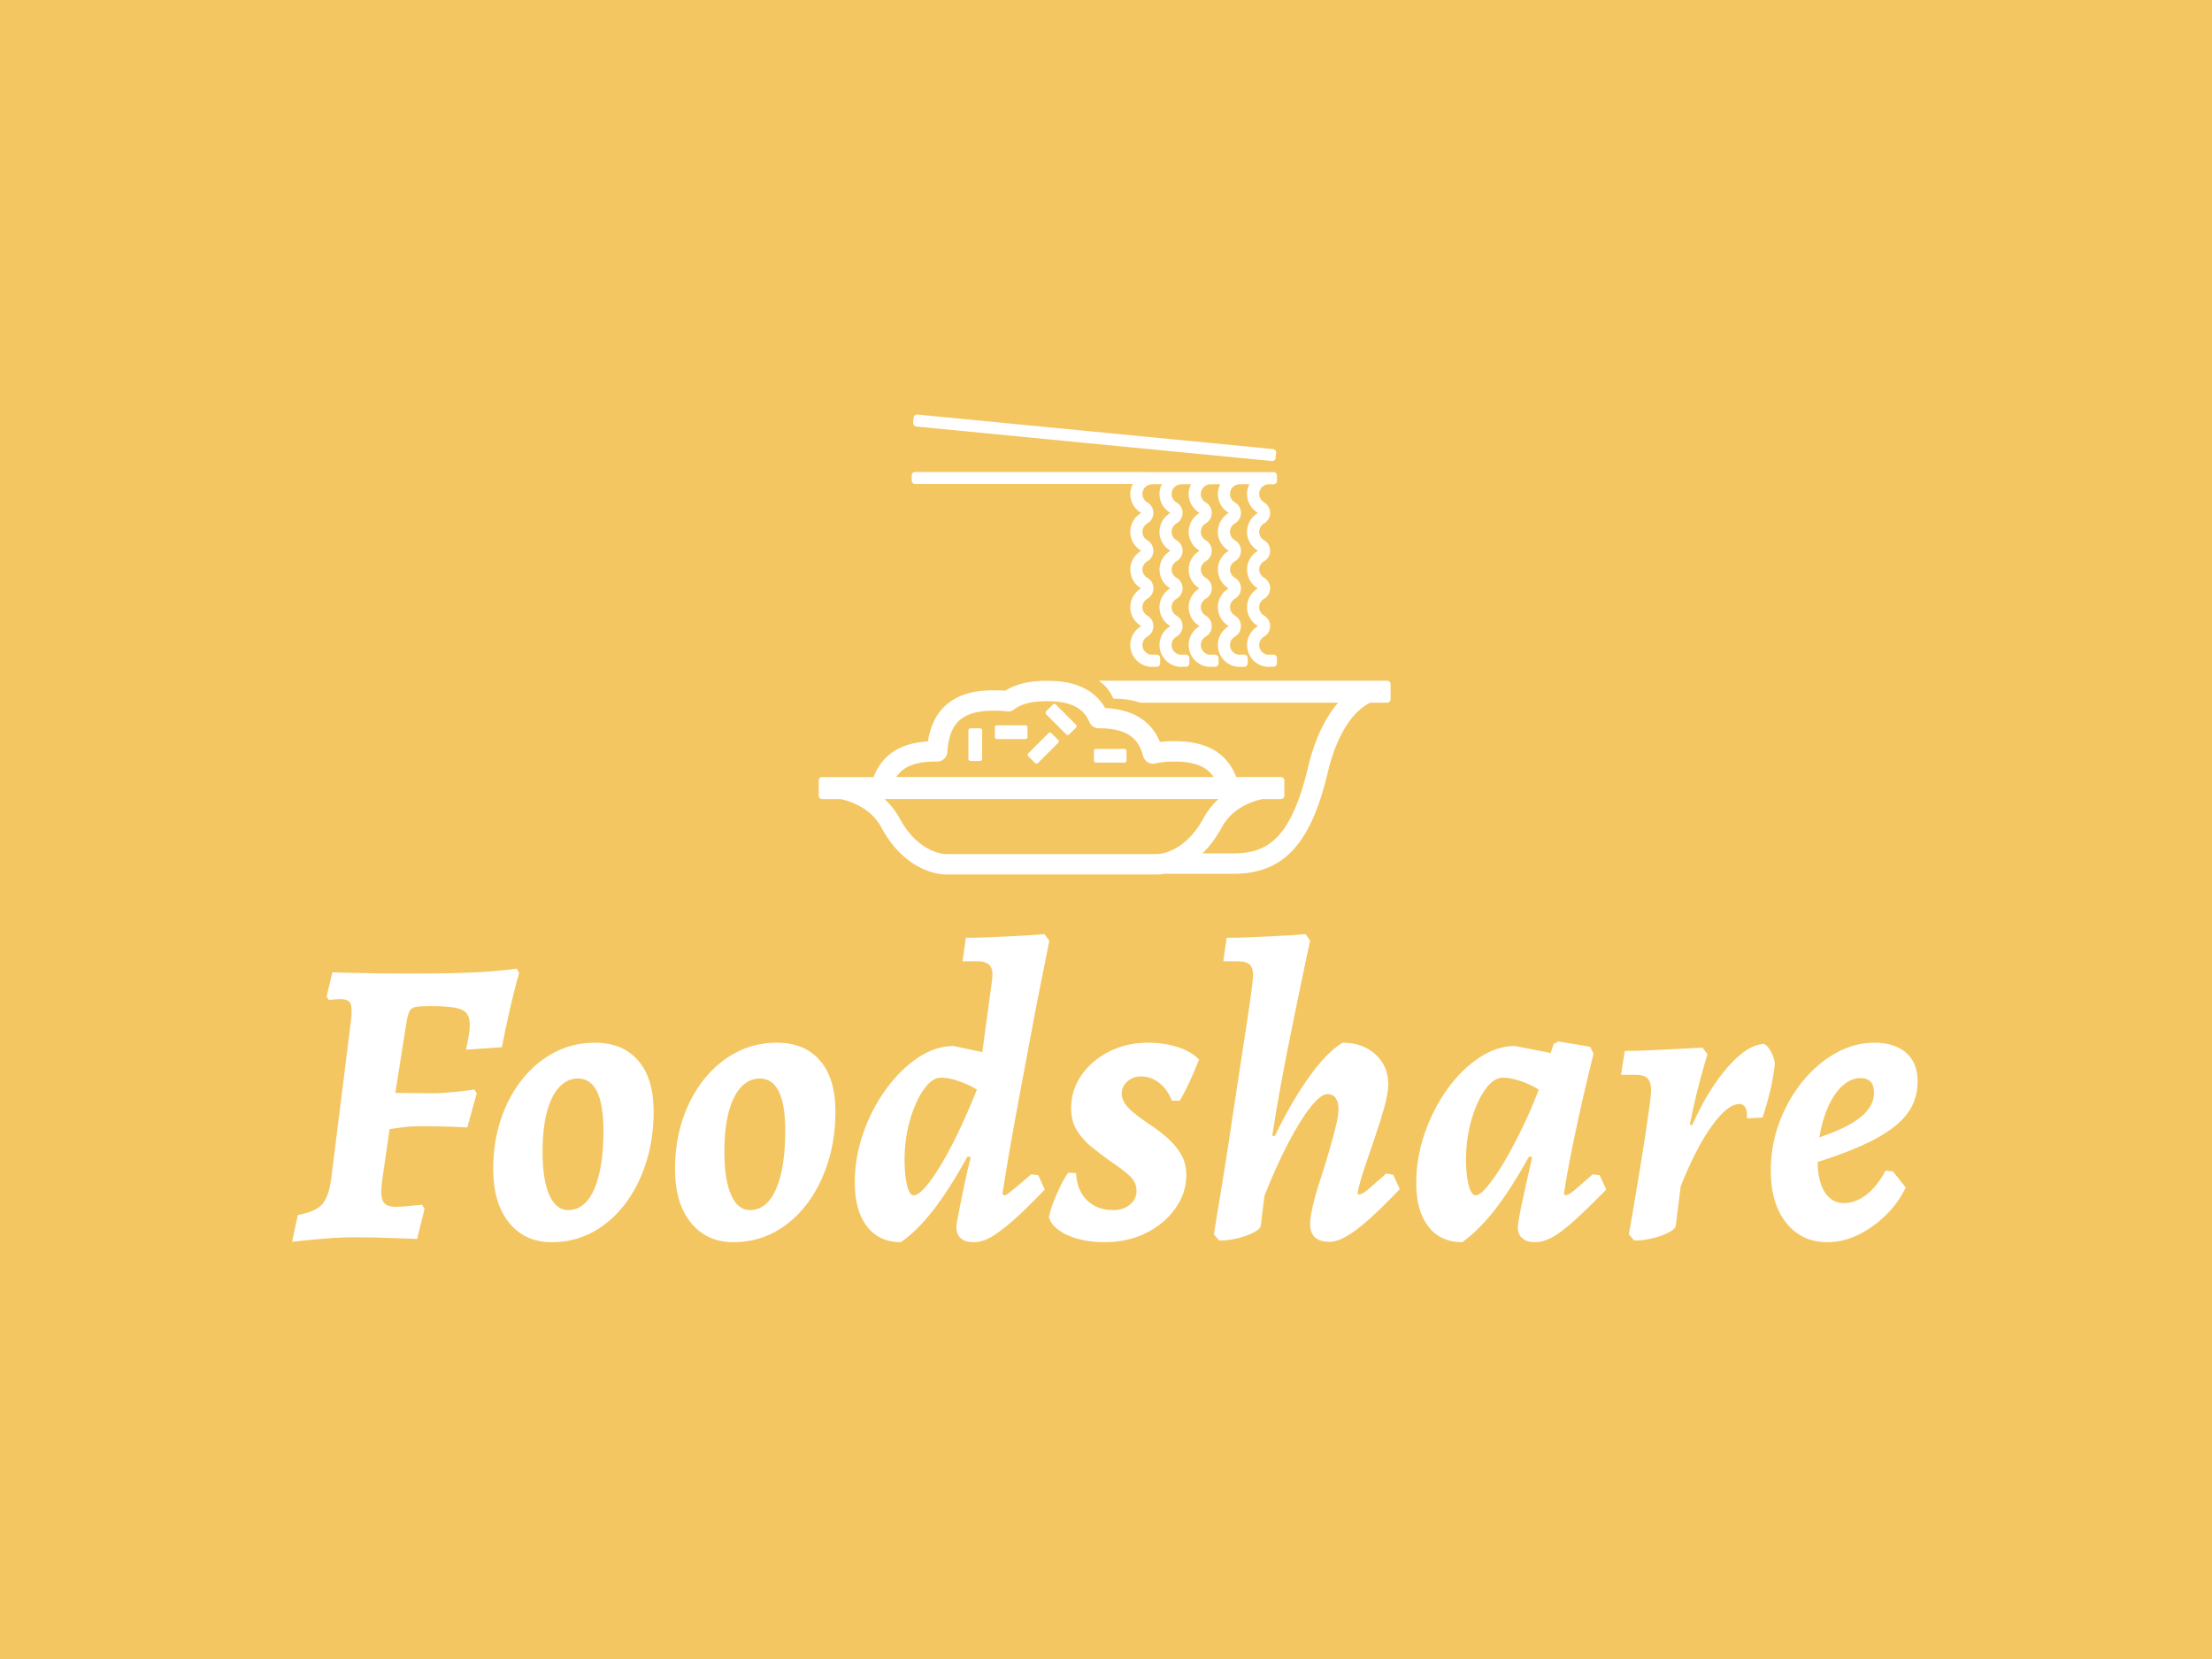 <svg xmlns="http://www.w3.org/2000/svg" version="1.1" xmlns:xlink="http://www.w3.org/1999/xlink" width="2000" height="1500" viewBox="0 0 2000 1500"><rect width="2000" height="1500" x="0" y="0" id="background" stroke="transparent" fill="#f4c661"></rect><svg xml:space="preserve" width="1500" height="1125" data-version="2" data-id="lg_1svYYsxeFIHHxhbgo5" viewBox="0 0 726 370" x="250" y="187.5"><rect width="100%" height="100%" fill="transparent"></rect><path fill="#fff" d="M46.24 338.598q-.9 6.3.27 8.91 1.17 2.61 5.67 2.61 2.34 0 4.95-.27 2.61-.27 4.59-.45l1.98-.18 1.08 1.8-3.24 13.14-2.97-.09q-2.97-.09-7.29-.27-4.32-.18-8.91-.27-4.59-.09-7.83-.09-6.3 0-12.78.54-6.48.54-10.71.99l-4.23.45 2.52-11.7q7.74-1.44 10.62-4.68 2.88-3.24 3.96-10.98l8.64-69.12q.72-5.76-.18-7.74-.9-1.98-4.32-1.98-1.26 0-3.24.18l-1.98.18-.9-1.44 2.52-10.62 3.06.09q3.06.09 7.92.18 4.86.09 10.35.18 5.49.09 10.35.09 10.98 0 20.25-.18t16.47-.72q7.2-.54 12.24-1.26l1.08 1.8-1.26 4.68q-1.26 4.68-2.97 12.15-1.71 7.47-3.33 15.75l-15.66 1.08.36-1.8q.36-1.8.81-4.41.45-2.61.45-4.41 0-3.78-1.53-5.49-1.53-1.71-5.31-2.34-3.78-.63-10.62-.63-4.14 0-6.12.36-1.98.36-2.7 1.71-.72 1.35-1.26 4.05L52 300.258l16.2.18q2.7 0 7.11-.36t7.83-.81l3.42-.45 1.08 1.62-4.14 14.94-3.6-.18q-3.6-.18-8.37-.27-4.77-.09-8.73-.09-3.96 0-7.47.45t-5.85.81Z"></path><rect width="99.36" height="119.52" x="-49.68" y="-59.76" fill="none" rx="0" ry="0" transform="translate(57 306.16)"></rect><path fill="#fff" d="M120.4 365.598q-11.7 0-18.63-8.55t-6.93-23.49q0-11.7 3.33-21.69 3.33-9.99 9.36-17.55 6.03-7.56 14.13-11.79 8.1-4.23 17.64-4.23 12.24 0 18.99 7.83 6.75 7.83 6.75 22.23 0 12.06-3.33 22.5t-9.36 18.27q-6.03 7.83-14.13 12.15-8.1 4.32-17.82 4.32m7.2-14.04q4.86 0 8.28-3.96 3.42-3.96 5.31-11.79 1.89-7.83 1.89-19.17 0-11.16-2.79-16.92-2.79-5.76-8.37-5.76-4.68 0-8.19 3.78t-5.4 10.89q-1.89 7.11-1.89 17.37 0 12.42 2.97 18.99 2.97 6.57 8.19 6.57"></path><rect width="70.2" height="87.3" x="-35.1" y="-43.65" fill="none" rx="0" ry="0" transform="translate(130.44 322.45)"></rect><path fill="#fff" d="M199.96 365.598q-11.7 0-18.63-8.55t-6.93-23.49q0-11.7 3.33-21.69 3.33-9.99 9.36-17.55 6.03-7.56 14.13-11.79 8.1-4.23 17.64-4.23 12.24 0 18.99 7.83 6.75 7.83 6.75 22.23 0 12.06-3.33 22.5t-9.36 18.27q-6.03 7.83-14.13 12.15-8.1 4.32-17.82 4.32m7.2-14.04q4.86 0 8.28-3.96 3.42-3.96 5.31-11.79 1.89-7.83 1.89-19.17 0-11.16-2.79-16.92-2.79-5.76-8.37-5.76-4.68 0-8.19 3.78t-5.4 10.89q-1.89 7.11-1.89 17.37 0 12.42 2.97 18.99 2.97 6.57 8.19 6.57"></path><rect width="70.2" height="87.3" x="-35.1" y="-43.65" fill="none" rx="0" ry="0" transform="translate(210 322.45)"></rect><path fill="#fff" d="M318.22 345.078q.9 0 1.53-.45t2.97-2.34q2.34-1.89 7.56-6.39l3.06.36 2.88 6.3q-8.46 8.82-14.13 13.77-5.67 4.95-9.54 7.11-3.87 2.16-7.29 2.16-7.74 0-7.74-6.84 0-.9.54-3.6t1.26-6.39q.72-3.69 1.53-7.56.81-3.87 1.62-7.29t1.35-5.58l-1.44-.18q-8.1 14.58-15.03 23.49-6.93 8.91-14.13 13.95-9.54 0-14.85-6.93-5.31-6.93-5.31-19.17 0-10.98 3.69-21.6 3.69-10.62 9.99-19.26 6.3-8.64 13.95-13.77 7.65-5.13 15.57-5.13l12.6 2.7 4.32-31.86q.54-4.14-.99-6.03-1.53-1.89-5.67-1.89h-6.3l1.44-10.26q5.04 0 10.98-.27t11.34-.54q5.4-.27 8.73-.54l3.33-.27 2.16 2.88-1.08 5.4-2.97 14.85q-1.89 9.45-4.05 21.06t-4.5 24.03q-2.34 12.42-4.41 24.21-2.07 11.79-3.51 21.15Zm-39.42 0q2.7 0 7.47-6.48t10.08-17.01q5.31-10.53 10.17-22.77-1.62-1.08-4.23-2.25-2.61-1.17-5.67-2.07-3.06-.9-5.94-.9-3.78 0-7.47 5.22t-6.03 13.5q-2.34 8.28-2.34 17.1 0 6.66 1.08 11.16t2.88 4.5"></path><rect width="85.14" height="134.82" x="-42.57" y="-67.41" fill="none" rx="0" ry="0" transform="translate(296.13 298.69)"></rect><path fill="#fff" d="M349.9 335.358q.36 7.56 4.77 11.88 4.41 4.32 11.43 4.32 4.5 0 7.38-2.43t2.88-6.03q0-3.96-3.42-6.93-3.42-2.97-8.1-6.03-3.96-2.88-7.92-6.03-3.96-3.15-6.57-7.29-2.61-4.14-2.61-9.9 0-7.92 4.5-14.4t12.15-10.35q7.65-3.87 17.01-3.87 6.84 0 12.87 1.89 6.03 1.89 9.45 5.49-1.98 5.04-4.23 9.9-2.25 4.86-4.23 8.1h-3.42q-1.98-5.04-5.58-7.83t-7.92-2.79q-3.42 0-5.94 2.16-2.52 2.16-2.52 5.4 0 2.34 1.53 4.5t3.87 3.96q3.06 2.52 7.02 5.13 3.96 2.61 7.56 5.76 3.6 3.15 5.94 7.11 2.34 3.96 2.34 9.18 0 7.92-4.86 14.67t-12.87 10.71q-8.01 3.96-17.91 3.96-9.36 0-16.11-2.97t-8.37-7.83q.54-3.06 1.98-6.75t3.15-7.2q1.71-3.51 3.33-5.67Z"></path><rect width="65.7" height="87.3" x="-32.85" y="-43.65" fill="none" rx="0" ry="0" transform="translate(371.37 322.45)"></rect><path fill="#fff" d="M473.56 344.718q.72 0 1.8-.54t3.33-2.52q2.25-1.98 6.93-6.12l3.06.54 2.88 6.3q-7.92 8.28-13.59 13.32-5.67 5.04-9.81 7.38-4.14 2.34-7.38 2.34-8.46 0-8.46-7.74 0-2.88 1.17-7.92t3.15-11.07q1.98-6.03 3.78-12.15 1.8-6.12 3.06-11.25t1.26-8.01q0-3.06-1.26-4.77-1.26-1.71-3.6-1.71-2.88 0-7.38 5.67t-9.72 15.66q-5.22 9.99-10.44 23.13l-1.62 13.14q-.18 1.44-3.15 2.97-2.97 1.53-7.02 2.52-4.05.99-8.01.99l-2.34-2.7.9-5.58q.9-5.58 2.43-14.76 1.53-9.18 3.24-20.43 1.71-11.25 3.42-22.77t3.33-21.78q1.62-10.26 2.61-17.37.99-7.11 1.17-9.45.36-3.96-1.17-5.67-1.53-1.71-5.49-1.71h-6.3l1.44-10.26q5.04 0 10.98-.27t11.34-.54q5.4-.27 8.82-.54l3.42-.27 1.98 2.88-1.08 4.95q-1.08 4.95-2.88 13.68-1.8 8.73-4.05 19.71t-4.5 23.04q-2.25 12.06-4.05 23.94l1.08.18q7.74-15.84 15.39-26.37 7.65-10.53 14.31-14.49 8.82 0 14.4 5.13t5.58 13.05q0 3.78-1.71 9.99-1.71 6.21-4.14 13.23-2.43 7.02-4.59 13.5-2.16 6.48-3.06 10.98Z"></path><rect width="81.36" height="134.64" x="-40.68" y="-67.32" fill="none" rx="0" ry="0" transform="translate(451.38 298.6)"></rect><path fill="#fff" d="M563.92 345.078q.9 0 2.07-.72t3.51-2.79q2.34-2.07 6.48-5.67l3.06.36 2.88 6.3q-8.82 9-14.49 14.04-5.67 5.04-9.45 7.02-3.78 1.98-7.38 1.98-3.42 0-5.4-1.71-1.98-1.71-1.98-4.77 0-1.98 1.62-9.72t4.68-21.06l-1.44-.18q-8.1 14.58-15.03 23.4-6.93 8.82-14.13 14.04-9.54 0-14.85-6.84-5.31-6.84-5.31-19.08 0-10.98 3.69-21.69t9.9-19.35q6.21-8.64 13.95-13.77 7.74-5.13 15.66-5.13l15.66 3.06 1.26-3.96 2.16-1.08 13.86 2.34 1.44 3.06q-2.52 10.08-5.04 21.15-2.52 11.07-4.59 21.42-2.07 10.35-3.33 18.63Zm-39.24 0q1.98 0 5.22-3.87 3.24-3.87 7.11-10.35 3.87-6.48 7.92-14.76t7.47-17.28q-3.78-2.34-8.1-3.78t-7.56-1.44q-4.14 0-7.83 5.22-3.69 5.22-6.03 13.41-2.34 8.19-2.34 17.37 0 6.66 1.17 11.07t2.97 4.41"></path><rect width="83.16" height="87.84" x="-41.58" y="-43.92" fill="none" rx="0" ry="0" transform="translate(540.84 322.18)"></rect><path fill="#fff" d="m591.82 362.178.72-4.05q.72-4.05 1.8-10.62 1.08-6.57 2.34-14.13 1.26-7.56 2.34-14.67 1.08-7.11 1.8-12.42t.72-7.11q0-3.6-1.53-5.22-1.53-1.62-5.31-1.62h-6.3l1.62-10.44q4.86 0 10.71-.27 5.85-.27 11.16-.54 5.31-.27 8.73-.45l3.42-.18 2.16 2.88-1.35 4.59q-1.35 4.59-3.15 11.7-1.8 7.11-3.24 14.67h1.08q4.68-10.44 10.08-18.27t10.89-12.42q5.49-4.59 10.53-4.77 1.62.9 2.97 3.42t1.71 5.04q-.36 3.78-1.17 7.92-.81 4.14-1.8 7.74-.99 3.6-1.71 5.85l-.72 2.25-6.84.36q.18-3.42-.72-4.86-.9-1.44-2.52-1.44-5.22 0-12.15 9.63-6.93 9.63-13.59 26.37l-2.16 17.28q-.18 1.44-3.15 2.97-2.97 1.53-7.02 2.52-4.05.99-8.01.99Z"></path><rect width="67.32" height="86.04" x="-33.66" y="-43.02" fill="none" rx="0" ry="0" transform="translate(622.56 322.36)"></rect><path fill="#fff" d="M718.18 295.218q0 7.92-4.41 13.95-4.41 6.03-13.95 11.16t-25.38 10.17q0 8.28 3.06 13.14 3.06 4.86 8.46 4.86 5.04 0 9.81-3.69 4.77-3.69 8.37-10.53l3.24.36 5.58 7.02q-3.24 6.84-8.82 12.24t-12.15 8.55q-6.57 3.15-13.23 3.15-11.34 0-18.09-8.46t-6.75-22.86q0-10.98 3.69-20.97 3.69-9.99 10.08-17.91 6.39-7.92 14.58-12.51 8.19-4.59 17.01-4.59 8.82 0 13.86 4.41 5.04 4.41 5.04 12.51m-25.02-1.44q-4.14 0-7.83 3.33-3.69 3.33-6.3 9.18t-3.87 13.41q12.42-4.14 18.18-8.91 5.76-4.77 5.76-10.53 0-6.48-5.94-6.48"></path><rect width="64.26" height="87.3" x="-32.13" y="-43.65" fill="none" rx="0" ry="0" transform="translate(686.55 322.45)"></rect><path fill="#fff" d="M327.717 139.395h-12.433a.925.925 0 0 0-.922.922v4.164c0 .508.417.922.922.922h12.433a.929.929 0 0 0 .928-.925v-4.16a.925.925 0 0 0-.928-.923m13.336-9.071a.922.922 0 0 0-1.304-.004l-2.947 2.944a.932.932 0 0 0 0 1.308l8.793 8.79a.925.925 0 0 0 1.307.003l2.948-2.944a.925.925 0 0 0-.004-1.304zm-1.941 12.52a.922.922 0 0 0-1.304.003l-8.794 8.79a.922.922 0 0 0 0 1.305l2.941 2.944a.925.925 0 0 0 1.307 0l8.79-8.79a.925.925 0 0 0 .004-1.308zm-31.237-2.122h-4.164a.925.925 0 0 0-.919.928v12.434c0 .508.414.922.922.922h4.164a.925.925 0 0 0 .922-.922V141.65a.929.929 0 0 0-.925-.928m63.192 9.004h-12.434a.925.925 0 0 0-.928.919v4.163c0 .512.417.926.928.926h12.434a.925.925 0 0 0 .922-.922v-4.164a.922.922 0 0 0-.922-.922M279.945 8.644l155.672 15.109a1.485 1.485 0 0 0 1.618-1.33l.223-2.287a1.488 1.488 0 0 0-1.333-1.618L280.452 3.41a1.479 1.479 0 0 0-1.61 1.333l-.224 2.288a1.48 1.48 0 0 0 1.327 1.614m-.486 25.158h95.273a9.437 9.437 0 0 0-1.103 4.374c0 3.542 1.938 6.606 4.792 8.279a9.586 9.586 0 0 0-4.792 8.279c0 3.546 1.938 6.607 4.792 8.28a9.586 9.586 0 0 0-4.782 8.146h-.01l.007.064-.007.068c0 .11.03.214.032.324.017.359.046.715.104 1.061.052.353.123.692.213 1.029l.004.01a9.522 9.522 0 0 0 4.367 5.765 9.583 9.583 0 0 0-4.717 8.23c0 3.546 1.938 6.607 4.792 8.28a9.586 9.586 0 0 0-4.792 8.279 9.596 9.596 0 0 0 8.859 9.547l1.022-.029h1.705a1.485 1.485 0 0 0 1.482-1.482v-2.349a1.485 1.485 0 0 0-1.482-1.481h-1.712l-.045.006c-.168.013-.592.036-.563.039a4.264 4.264 0 0 1-3.953-4.251c0-1.52.809-2.902 2.167-3.695a5.312 5.312 0 0 0-.003-9.166 4.264 4.264 0 0 1-2.164-3.694c0-1.52.809-2.902 2.164-3.695a5.316 5.316 0 0 0 0-9.169 4.258 4.258 0 0 1-2.155-3.627c.023-1.491.819-2.847 2.158-3.63a5.312 5.312 0 0 0-.003-9.165 4.264 4.264 0 0 1-2.164-3.695c0-1.52.809-2.902 2.164-3.695a5.316 5.316 0 0 0 0-9.169 4.264 4.264 0 0 1-2.164-3.694c0-2.242 1.705-4.067 3.966-4.255l1.77.013v-.026h2.779a9.415 9.415 0 0 0-1.051 4.268c0 3.542 1.937 6.606 4.788 8.279a9.583 9.583 0 0 0-4.788 8.279c0 3.546 1.937 6.607 4.788 8.28a9.602 9.602 0 0 0-4.782 8.146h-.01l.007.064-.007.068c0 .11.03.214.033.324.016.359.045.715.103 1.061.052.353.123.692.214 1.029l.003.01a9.51 9.51 0 0 0 4.368 5.765 9.583 9.583 0 0 0-4.717 8.23c0 3.546 1.937 6.607 4.788 8.28a9.583 9.583 0 0 0-4.788 8.279 9.593 9.593 0 0 0 8.858 9.547l1.022-.029h1.702a1.485 1.485 0 0 0 1.482-1.482v-2.349a1.488 1.488 0 0 0-1.482-1.481h-1.712l-.045.006c-.168.013-.592.036-.563.039a4.264 4.264 0 0 1-3.953-4.251c0-1.52.808-2.902 2.167-3.695a5.312 5.312 0 0 0-.003-9.166 4.264 4.264 0 0 1-2.164-3.694c0-1.52.808-2.902 2.164-3.695a5.316 5.316 0 0 0 0-9.169 4.264 4.264 0 0 1-2.155-3.627c.023-1.491.822-2.847 2.158-3.63a5.312 5.312 0 0 0-.003-9.165 4.264 4.264 0 0 1-2.164-3.695c0-1.52.808-2.902 2.164-3.695a5.316 5.316 0 0 0 0-9.169 4.264 4.264 0 0 1-2.164-3.694c0-2.242 1.705-4.067 3.966-4.255l1.77.013v-.026h2.776a9.415 9.415 0 0 0-1.049 4.268c0 3.542 1.938 6.606 4.792 8.279a9.586 9.586 0 0 0-4.792 8.279c0 3.546 1.938 6.607 4.792 8.28a9.586 9.586 0 0 0-4.782 8.146h-.01l.007.064-.007.068c0 .11.03.214.033.324.016.359.045.715.103 1.061.052.353.123.692.214 1.029l.003.01a9.522 9.522 0 0 0 4.368 5.765 9.583 9.583 0 0 0-4.717 8.23c0 3.546 1.938 6.607 4.791 8.28a9.586 9.586 0 0 0-4.791 8.279 9.596 9.596 0 0 0 8.858 9.547l1.022-.029h1.702a1.482 1.482 0 0 0 1.482-1.482v-2.349a1.488 1.488 0 0 0-1.482-1.481h-1.711l-.046.006c-.168.013-.592.036-.563.039a4.267 4.267 0 0 1-3.953-4.251c0-1.52.809-2.902 2.167-3.695a5.319 5.319 0 0 0-.003-9.166 4.264 4.264 0 0 1-2.164-3.694c0-1.52.809-2.902 2.164-3.695a5.322 5.322 0 0 0 0-9.169 4.264 4.264 0 0 1-2.154-3.627c.022-1.491.821-2.847 2.157-3.63a5.319 5.319 0 0 0-.003-9.165 4.264 4.264 0 0 1-2.164-3.695c0-1.52.809-2.902 2.164-3.695a5.322 5.322 0 0 0 0-9.169 4.264 4.264 0 0 1-2.164-3.694c0-2.242 1.702-4.067 3.966-4.255l1.77.013v-.026h2.776a9.415 9.415 0 0 0-1.048 4.268c0 3.542 1.938 6.606 4.791 8.279a9.586 9.586 0 0 0-4.791 8.279c0 3.546 1.938 6.607 4.791 8.28a9.586 9.586 0 0 0-4.782 8.146h-.016l.007.064-.007.068c0 .11.03.214.033.324.016.359.045.715.103 1.061.052.353.123.692.214 1.029l.003.01a9.522 9.522 0 0 0 4.368 5.765 9.583 9.583 0 0 0-4.718 8.23c0 3.546 1.938 6.607 4.792 8.28a9.586 9.586 0 0 0-4.792 8.279 9.596 9.596 0 0 0 8.859 9.547l1.022-.029h1.702a1.485 1.485 0 0 0 1.482-1.482v-2.349a1.488 1.488 0 0 0-1.482-1.481h-1.712l-.045.006c-.168.013-.592.036-.563.039a4.267 4.267 0 0 1-3.953-4.251c0-1.52.808-2.902 2.167-3.695a5.312 5.312 0 0 0-.003-9.166 4.264 4.264 0 0 1-2.164-3.694c0-1.52.808-2.902 2.164-3.695a5.316 5.316 0 0 0 0-9.169 4.264 4.264 0 0 1-2.155-3.627c.023-1.491.822-2.847 2.158-3.63a5.312 5.312 0 0 0-.003-9.165 4.264 4.264 0 0 1-2.164-3.695c0-1.52.808-2.902 2.164-3.695a5.316 5.316 0 0 0 0-9.169 4.264 4.264 0 0 1-2.164-3.694c0-2.242 1.701-4.067 3.966-4.255l1.77.013v-.026h2.776a9.421 9.421 0 0 0-1.049 4.268c0 3.542 1.938 6.606 4.792 8.279a9.586 9.586 0 0 0-4.792 8.279c0 3.546 1.938 6.607 4.792 8.28a9.586 9.586 0 0 0-4.782 8.146h-.01l.007.064-.007.068c0 .11.026.214.033.324.016.359.045.715.103 1.061.052.353.123.692.214 1.029l.003.01a9.522 9.522 0 0 0 4.368 5.765 9.583 9.583 0 0 0-4.717 8.23c0 3.546 1.938 6.607 4.791 8.28a9.586 9.586 0 0 0-4.791 8.279 9.596 9.596 0 0 0 8.858 9.547l1.022-.029h1.702a1.485 1.485 0 0 0 1.482-1.482v-2.349a1.485 1.485 0 0 0-1.482-1.481h-1.711l-.046.006c-.168.013-.592.036-.563.039a4.267 4.267 0 0 1-3.953-4.251c0-1.52.809-2.902 2.167-3.695a5.312 5.312 0 0 0-.003-9.166 4.264 4.264 0 0 1-2.164-3.694c0-1.52.809-2.902 2.164-3.695a5.316 5.316 0 0 0 0-9.169 4.264 4.264 0 0 1-2.155-3.627c.023-1.491.822-2.847 2.158-3.63a5.312 5.312 0 0 0-.003-9.165 4.264 4.264 0 0 1-2.164-3.695c0-1.52.809-2.902 2.164-3.695a5.316 5.316 0 0 0 0-9.169 4.264 4.264 0 0 1-2.164-3.694c0-2.242 1.705-4.067 3.966-4.255l1.77.013v-.026h.57a1.485 1.485 0 0 0 1.481-1.481v-2.323a1.485 1.485 0 0 0-1.482-1.482h-53.492l-.032.003h-.334c-.13.01-.249.052-.375.068a1.456 1.456 0 0 0-.624-.149H279.459a1.482 1.482 0 0 0-1.478 1.482v2.3a1.485 1.485 0 0 0 1.478 1.476m206.603 86.085H359.818c.595.404 1.145.854 1.682 1.32.097.087.21.158.307.245a17.147 17.147 0 0 1 1.46 1.527c.084.1.184.185.268.288.46.56.877 1.175 1.275 1.809.064.097.139.181.2.285.45.744.854 1.536 1.217 2.384h.116c1.023 0 2.006.039 2.964.1.333.023.65.055.974.084.614.055 1.22.12 1.805.198a33.275 33.275 0 0 1 2.685.485c.307.068.621.133.919.21.796.207 1.572.434 2.307.702h86.573c-4.927 5.691-9.92 14.63-13.223 28.516-3.723 15.708-8.379 25.165-13.559 30.39-5.163 5.18-10.893 6.949-19.133 7.01h-13.44c2.97-2.885 5.814-6.541 8.302-11.158 3.2-5.947 8.218-9.169 12.66-10.977a30.5 30.5 0 0 1 5.357-1.625h8.02a1.488 1.488 0 0 0 1.483-1.481v-6.672a1.485 1.485 0 0 0-1.482-1.478H419.99c-1.79-4.75-4.75-8.654-8.794-11.24-4.972-3.209-11.116-4.461-18.156-4.464h-.586a47.87 47.87 0 0 0-5.856.343c-1.83-4.43-4.74-8.06-8.602-10.505-4.306-2.747-9.483-4.044-15.361-4.336a21.78 21.78 0 0 0-8.985-8.576c-4.61-2.378-10.046-3.336-16.199-3.336h-.586c-6.95 0-13.048 1.233-17.959 4.342a50.815 50.815 0 0 0-4.562-.194h-.582c-8.282-.007-15.413 1.763-20.677 6.364-4.396 3.846-6.975 9.33-7.99 15.995-5.928.356-11.134 1.757-15.42 4.675-3.834 2.585-6.64 6.36-8.364 10.935H238.77a1.485 1.485 0 0 0-1.485 1.479v6.67c0 .82.666 1.483 1.485 1.483h8.027c4.406.918 13.44 3.908 18 12.601 8.374 15.555 20.794 20.421 28.556 20.405h91.652c1.097 0 2.291-.11 3.546-.32h30.454c9.425 0 18.257-2.585 25.158-9.69 6.972-7.147 11.928-18.108 15.869-34.572 3.682-15.426 9.282-23.175 13.592-27.131 2.031-1.86 3.782-2.877 5.024-3.453h7.412a1.488 1.488 0 0 0 1.482-1.481v-6.671a1.482 1.482 0 0 0-1.479-1.485M274.71 158.474c2.947-2.025 7.373-3.213 13.578-3.21h.512c.038 0 .148.007.323.007a4.465 4.465 0 0 0 4.452-4.19c.462-7.156 2.44-11.33 5.4-13.934 2.963-2.618 7.677-4.145 14.795-4.151h.582c1.863 0 3.575.107 5.134.314a4.47 4.47 0 0 0 3.284-.867c2.964-2.265 7.519-3.591 14.1-3.591h.585c5.232-.007 9.237.847 12.097 2.339 2.863 1.514 4.766 3.533 6.199 6.8a4.451 4.451 0 0 0 4.102 2.711h.12c5.953-.006 10.285 1.097 13.21 2.99 2.915 1.905 4.859 4.571 6.069 9.162a4.461 4.461 0 0 0 5.354 3.236c2.24-.534 4.844-.822 7.853-.822h.585c6.011-.007 10.366 1.113 13.307 3.025 1.495.993 2.734 2.193 3.75 3.753H271.24a12.682 12.682 0 0 1 3.469-3.572m110.256 37.287h-91.614c-4.284-.016-13.75-2.818-20.7-15.71a33 33 0 0 0-6.561-8.364l.016-.01h146.116a32.997 32.997 0 0 0-6.568 8.37c-6.94 12.896-16.41 15.694-20.69 15.714"></path></svg></svg>